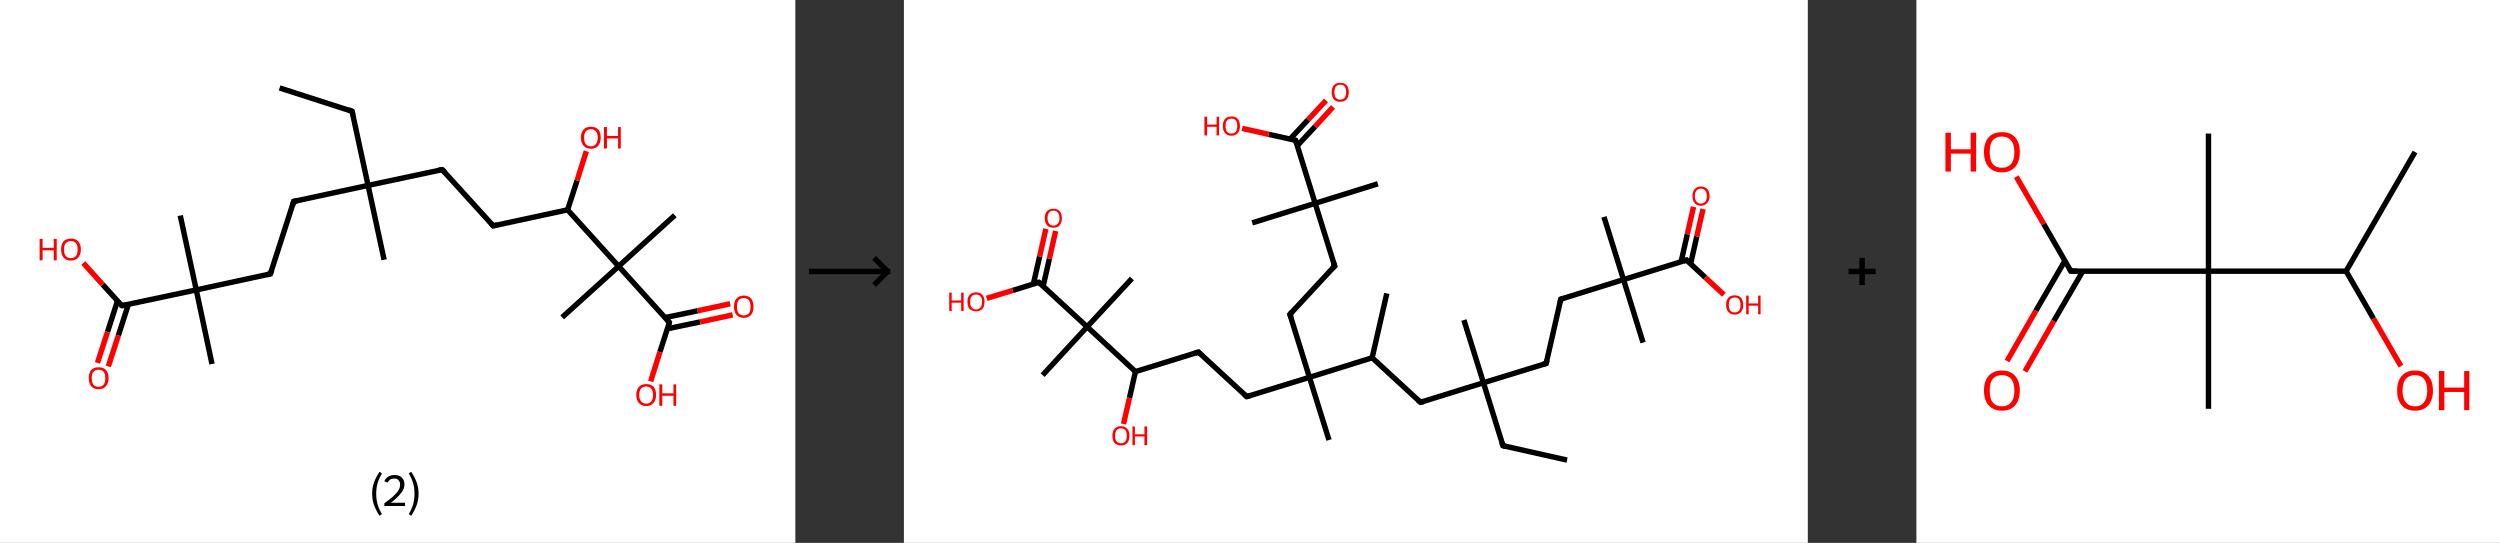 <?xml version='1.0' encoding='ASCII' standalone='yes'?>
<svg xmlns="http://www.w3.org/2000/svg" xmlns:xlink="http://www.w3.org/1999/xlink" version="1.1" width="921.0px" viewBox="0 0 921.0 200.0" height="200.0px">
  <rect x="0" y="0" width="921.0" height="200.0" fill="#333333" stroke="none"/>
  <g>
    <g transform="translate(0, 0) scale(1 1) "><!-- END OF HEADER -->
<rect style="opacity:1.0;fill:#FFFFFF;stroke:none" width="293.0" height="200.0" x="0.0" y="0.0"> </rect>
<path class="bond-0 atom-0 atom-1" d="M 103.0,32.4 L 129.7,41.0" style="fill:none;fill-rule:evenodd;stroke:#000000;stroke-width:2.0px;stroke-linecap:butt;stroke-linejoin:miter;stroke-opacity:1"/>
<path class="bond-1 atom-1 atom-2" d="M 129.7,41.0 L 135.6,68.3" style="fill:none;fill-rule:evenodd;stroke:#000000;stroke-width:2.0px;stroke-linecap:butt;stroke-linejoin:miter;stroke-opacity:1"/>
<path class="bond-2 atom-2 atom-3" d="M 135.6,68.3 L 141.5,95.7" style="fill:none;fill-rule:evenodd;stroke:#000000;stroke-width:2.0px;stroke-linecap:butt;stroke-linejoin:miter;stroke-opacity:1"/>
<path class="bond-3 atom-2 atom-4" d="M 135.6,68.3 L 162.9,62.5" style="fill:none;fill-rule:evenodd;stroke:#000000;stroke-width:2.0px;stroke-linecap:butt;stroke-linejoin:miter;stroke-opacity:1"/>
<path class="bond-4 atom-4 atom-5" d="M 162.9,62.5 L 181.7,83.2" style="fill:none;fill-rule:evenodd;stroke:#000000;stroke-width:2.0px;stroke-linecap:butt;stroke-linejoin:miter;stroke-opacity:1"/>
<path class="bond-5 atom-5 atom-6" d="M 181.7,83.2 L 209.1,77.3" style="fill:none;fill-rule:evenodd;stroke:#000000;stroke-width:2.0px;stroke-linecap:butt;stroke-linejoin:miter;stroke-opacity:1"/>
<path class="bond-6 atom-6 atom-7" d="M 209.1,77.3 L 212.6,66.5" style="fill:none;fill-rule:evenodd;stroke:#000000;stroke-width:2.0px;stroke-linecap:butt;stroke-linejoin:miter;stroke-opacity:1"/>
<path class="bond-6 atom-6 atom-7" d="M 212.6,66.5 L 216.0,55.7" style="fill:none;fill-rule:evenodd;stroke:#FF0000;stroke-width:2.0px;stroke-linecap:butt;stroke-linejoin:miter;stroke-opacity:1"/>
<path class="bond-7 atom-6 atom-8" d="M 209.1,77.3 L 227.9,98.1" style="fill:none;fill-rule:evenodd;stroke:#000000;stroke-width:2.0px;stroke-linecap:butt;stroke-linejoin:miter;stroke-opacity:1"/>
<path class="bond-8 atom-8 atom-9" d="M 227.9,98.1 L 207.1,116.9" style="fill:none;fill-rule:evenodd;stroke:#000000;stroke-width:2.0px;stroke-linecap:butt;stroke-linejoin:miter;stroke-opacity:1"/>
<path class="bond-9 atom-8 atom-10" d="M 227.9,98.1 L 248.6,79.3" style="fill:none;fill-rule:evenodd;stroke:#000000;stroke-width:2.0px;stroke-linecap:butt;stroke-linejoin:miter;stroke-opacity:1"/>
<path class="bond-10 atom-8 atom-11" d="M 227.9,98.1 L 246.6,118.8" style="fill:none;fill-rule:evenodd;stroke:#000000;stroke-width:2.0px;stroke-linecap:butt;stroke-linejoin:miter;stroke-opacity:1"/>
<path class="bond-11 atom-11 atom-12" d="M 245.9,121.1 L 257.9,118.6" style="fill:none;fill-rule:evenodd;stroke:#000000;stroke-width:2.0px;stroke-linecap:butt;stroke-linejoin:miter;stroke-opacity:1"/>
<path class="bond-11 atom-11 atom-12" d="M 257.9,118.6 L 269.9,116.0" style="fill:none;fill-rule:evenodd;stroke:#FF0000;stroke-width:2.0px;stroke-linecap:butt;stroke-linejoin:miter;stroke-opacity:1"/>
<path class="bond-11 atom-11 atom-12" d="M 245.0,117.0 L 257.0,114.5" style="fill:none;fill-rule:evenodd;stroke:#000000;stroke-width:2.0px;stroke-linecap:butt;stroke-linejoin:miter;stroke-opacity:1"/>
<path class="bond-11 atom-11 atom-12" d="M 257.0,114.5 L 269.0,111.9" style="fill:none;fill-rule:evenodd;stroke:#FF0000;stroke-width:2.0px;stroke-linecap:butt;stroke-linejoin:miter;stroke-opacity:1"/>
<path class="bond-12 atom-11 atom-13" d="M 246.6,118.8 L 243.1,129.7" style="fill:none;fill-rule:evenodd;stroke:#000000;stroke-width:2.0px;stroke-linecap:butt;stroke-linejoin:miter;stroke-opacity:1"/>
<path class="bond-12 atom-11 atom-13" d="M 243.1,129.7 L 239.7,140.5" style="fill:none;fill-rule:evenodd;stroke:#FF0000;stroke-width:2.0px;stroke-linecap:butt;stroke-linejoin:miter;stroke-opacity:1"/>
<path class="bond-13 atom-2 atom-14" d="M 135.6,68.3 L 108.2,74.2" style="fill:none;fill-rule:evenodd;stroke:#000000;stroke-width:2.0px;stroke-linecap:butt;stroke-linejoin:miter;stroke-opacity:1"/>
<path class="bond-14 atom-14 atom-15" d="M 108.2,74.2 L 99.6,100.9" style="fill:none;fill-rule:evenodd;stroke:#000000;stroke-width:2.0px;stroke-linecap:butt;stroke-linejoin:miter;stroke-opacity:1"/>
<path class="bond-15 atom-15 atom-16" d="M 99.6,100.9 L 72.3,106.8" style="fill:none;fill-rule:evenodd;stroke:#000000;stroke-width:2.0px;stroke-linecap:butt;stroke-linejoin:miter;stroke-opacity:1"/>
<path class="bond-16 atom-16 atom-17" d="M 72.3,106.8 L 66.4,79.4" style="fill:none;fill-rule:evenodd;stroke:#000000;stroke-width:2.0px;stroke-linecap:butt;stroke-linejoin:miter;stroke-opacity:1"/>
<path class="bond-17 atom-16 atom-18" d="M 72.3,106.8 L 78.1,134.1" style="fill:none;fill-rule:evenodd;stroke:#000000;stroke-width:2.0px;stroke-linecap:butt;stroke-linejoin:miter;stroke-opacity:1"/>
<path class="bond-18 atom-16 atom-19" d="M 72.3,106.8 L 44.9,112.6" style="fill:none;fill-rule:evenodd;stroke:#000000;stroke-width:2.0px;stroke-linecap:butt;stroke-linejoin:miter;stroke-opacity:1"/>
<path class="bond-19 atom-19 atom-20" d="M 43.3,110.8 L 39.6,122.3" style="fill:none;fill-rule:evenodd;stroke:#000000;stroke-width:2.0px;stroke-linecap:butt;stroke-linejoin:miter;stroke-opacity:1"/>
<path class="bond-19 atom-19 atom-20" d="M 39.6,122.3 L 35.9,133.7" style="fill:none;fill-rule:evenodd;stroke:#FF0000;stroke-width:2.0px;stroke-linecap:butt;stroke-linejoin:miter;stroke-opacity:1"/>
<path class="bond-19 atom-19 atom-20" d="M 47.3,112.1 L 43.6,123.6" style="fill:none;fill-rule:evenodd;stroke:#000000;stroke-width:2.0px;stroke-linecap:butt;stroke-linejoin:miter;stroke-opacity:1"/>
<path class="bond-19 atom-19 atom-20" d="M 43.6,123.6 L 39.9,135.0" style="fill:none;fill-rule:evenodd;stroke:#FF0000;stroke-width:2.0px;stroke-linecap:butt;stroke-linejoin:miter;stroke-opacity:1"/>
<path class="bond-20 atom-19 atom-21" d="M 44.9,112.6 L 37.8,104.8" style="fill:none;fill-rule:evenodd;stroke:#000000;stroke-width:2.0px;stroke-linecap:butt;stroke-linejoin:miter;stroke-opacity:1"/>
<path class="bond-20 atom-19 atom-21" d="M 37.8,104.8 L 30.7,96.9" style="fill:none;fill-rule:evenodd;stroke:#FF0000;stroke-width:2.0px;stroke-linecap:butt;stroke-linejoin:miter;stroke-opacity:1"/>
<path d="M 128.4,40.5 L 129.7,41.0 L 130.0,42.3" style="fill:none;stroke:#000000;stroke-width:2.0px;stroke-linecap:butt;stroke-linejoin:miter;stroke-opacity:1;"/>
<path d="M 161.6,62.7 L 162.9,62.5 L 163.9,63.5" style="fill:none;stroke:#000000;stroke-width:2.0px;stroke-linecap:butt;stroke-linejoin:miter;stroke-opacity:1;"/>
<path d="M 180.8,82.2 L 181.7,83.2 L 183.1,82.9" style="fill:none;stroke:#000000;stroke-width:2.0px;stroke-linecap:butt;stroke-linejoin:miter;stroke-opacity:1;"/>
<path d="M 245.7,117.8 L 246.6,118.8 L 246.5,119.4" style="fill:none;stroke:#000000;stroke-width:2.0px;stroke-linecap:butt;stroke-linejoin:miter;stroke-opacity:1;"/>
<path d="M 109.6,73.9 L 108.2,74.2 L 107.8,75.6" style="fill:none;stroke:#000000;stroke-width:2.0px;stroke-linecap:butt;stroke-linejoin:miter;stroke-opacity:1;"/>
<path d="M 100.1,99.5 L 99.6,100.9 L 98.3,101.2" style="fill:none;stroke:#000000;stroke-width:2.0px;stroke-linecap:butt;stroke-linejoin:miter;stroke-opacity:1;"/>
<path d="M 46.3,112.4 L 44.9,112.6 L 44.5,112.3" style="fill:none;stroke:#000000;stroke-width:2.0px;stroke-linecap:butt;stroke-linejoin:miter;stroke-opacity:1;"/>
<path class="atom-7" d="M 214.0 50.7 Q 214.0 48.8, 215.0 47.7 Q 215.9 46.7, 217.7 46.7 Q 219.4 46.7, 220.4 47.7 Q 221.3 48.8, 221.3 50.7 Q 221.3 52.6, 220.4 53.7 Q 219.4 54.8, 217.7 54.8 Q 215.9 54.8, 215.0 53.7 Q 214.0 52.6, 214.0 50.7 M 217.7 53.9 Q 218.9 53.9, 219.5 53.1 Q 220.2 52.3, 220.2 50.7 Q 220.2 49.1, 219.5 48.4 Q 218.9 47.6, 217.7 47.6 Q 216.5 47.6, 215.8 48.4 Q 215.2 49.1, 215.2 50.7 Q 215.2 52.3, 215.8 53.1 Q 216.5 53.9, 217.7 53.9 " fill="#FF0000"/>
<path class="atom-7" d="M 222.5 46.8 L 223.6 46.8 L 223.6 50.1 L 227.7 50.1 L 227.7 46.8 L 228.7 46.8 L 228.7 54.7 L 227.7 54.7 L 227.7 51.0 L 223.6 51.0 L 223.6 54.7 L 222.5 54.7 L 222.5 46.8 " fill="#FF0000"/>
<path class="atom-12" d="M 270.4 113.0 Q 270.4 111.1, 271.3 110.0 Q 272.3 108.9, 274.0 108.9 Q 275.8 108.9, 276.7 110.0 Q 277.6 111.1, 277.6 113.0 Q 277.6 114.9, 276.7 116.0 Q 275.7 117.1, 274.0 117.1 Q 272.3 117.1, 271.3 116.0 Q 270.4 114.9, 270.4 113.0 M 274.0 116.2 Q 275.2 116.2, 275.9 115.4 Q 276.5 114.6, 276.5 113.0 Q 276.5 111.4, 275.9 110.6 Q 275.2 109.8, 274.0 109.8 Q 272.8 109.8, 272.1 110.6 Q 271.5 111.4, 271.5 113.0 Q 271.5 114.6, 272.1 115.4 Q 272.8 116.2, 274.0 116.2 " fill="#FF0000"/>
<path class="atom-13" d="M 234.4 145.5 Q 234.4 143.6, 235.4 142.5 Q 236.3 141.5, 238.1 141.5 Q 239.8 141.5, 240.8 142.5 Q 241.7 143.6, 241.7 145.5 Q 241.7 147.4, 240.7 148.5 Q 239.8 149.6, 238.1 149.6 Q 236.3 149.6, 235.4 148.5 Q 234.4 147.4, 234.4 145.5 M 238.1 148.7 Q 239.3 148.7, 239.9 147.9 Q 240.6 147.1, 240.6 145.5 Q 240.6 143.9, 239.9 143.2 Q 239.3 142.4, 238.1 142.4 Q 236.9 142.4, 236.2 143.1 Q 235.5 143.9, 235.5 145.5 Q 235.5 147.1, 236.2 147.9 Q 236.9 148.7, 238.1 148.7 " fill="#FF0000"/>
<path class="atom-13" d="M 242.9 141.6 L 244.0 141.6 L 244.0 144.9 L 248.1 144.9 L 248.1 141.6 L 249.1 141.6 L 249.1 149.5 L 248.1 149.5 L 248.1 145.8 L 244.0 145.8 L 244.0 149.5 L 242.9 149.5 L 242.9 141.6 " fill="#FF0000"/>
<path class="atom-20" d="M 32.7 139.3 Q 32.7 137.4, 33.6 136.3 Q 34.6 135.3, 36.3 135.3 Q 38.1 135.3, 39.0 136.3 Q 40.0 137.4, 40.0 139.3 Q 40.0 141.2, 39.0 142.3 Q 38.0 143.4, 36.3 143.4 Q 34.6 143.4, 33.6 142.3 Q 32.7 141.2, 32.7 139.3 M 36.3 142.5 Q 37.5 142.5, 38.2 141.7 Q 38.8 140.9, 38.8 139.3 Q 38.8 137.8, 38.2 137.0 Q 37.5 136.2, 36.3 136.2 Q 35.1 136.2, 34.4 137.0 Q 33.8 137.7, 33.8 139.3 Q 33.8 140.9, 34.4 141.7 Q 35.1 142.5, 36.3 142.5 " fill="#FF0000"/>
<path class="atom-21" d="M 14.6 88.0 L 15.7 88.0 L 15.7 91.3 L 19.8 91.3 L 19.8 88.0 L 20.9 88.0 L 20.9 95.9 L 19.8 95.9 L 19.8 92.2 L 15.7 92.2 L 15.7 95.9 L 14.6 95.9 L 14.6 88.0 " fill="#FF0000"/>
<path class="atom-21" d="M 22.5 91.9 Q 22.5 90.0, 23.4 88.9 Q 24.4 87.9, 26.1 87.9 Q 27.9 87.9, 28.8 88.9 Q 29.8 90.0, 29.8 91.9 Q 29.8 93.8, 28.8 94.9 Q 27.9 96.0, 26.1 96.0 Q 24.4 96.0, 23.4 94.9 Q 22.5 93.8, 22.5 91.9 M 26.1 95.1 Q 27.3 95.1, 28.0 94.3 Q 28.6 93.5, 28.6 91.9 Q 28.6 90.4, 28.0 89.6 Q 27.3 88.8, 26.1 88.8 Q 24.9 88.8, 24.2 89.6 Q 23.6 90.3, 23.6 91.9 Q 23.6 93.5, 24.2 94.3 Q 24.9 95.1, 26.1 95.1 " fill="#FF0000"/>
<path class="legend" d="M 137.1 181.9 Q 137.1 179.6, 137.8 177.7 Q 138.5 175.8, 139.8 173.8 L 140.7 174.4 Q 139.6 176.3, 139.1 178.0 Q 138.6 179.7, 138.6 181.9 Q 138.6 184.0, 139.1 185.8 Q 139.6 187.5, 140.7 189.4 L 139.8 190.0 Q 138.5 188.0, 137.8 186.1 Q 137.1 184.2, 137.1 181.9 " fill="#000000"/>
<path class="legend" d="M 141.6 177.3 Q 142.0 176.2, 143.0 175.6 Q 144.0 175.0, 145.4 175.0 Q 147.1 175.0, 148.0 175.9 Q 149.0 176.8, 149.0 178.5 Q 149.0 180.2, 147.7 181.7 Q 146.5 183.3, 144.0 185.2 L 149.2 185.2 L 149.2 186.4 L 141.6 186.4 L 141.6 185.4 Q 143.7 183.9, 144.9 182.8 Q 146.2 181.6, 146.8 180.6 Q 147.4 179.6, 147.4 178.6 Q 147.4 177.5, 146.8 176.9 Q 146.3 176.3, 145.4 176.3 Q 144.4 176.3, 143.8 176.6 Q 143.2 177.0, 142.8 177.8 L 141.6 177.3 " fill="#000000"/>
<path class="legend" d="M 154.2 181.9 Q 154.2 184.2, 153.5 186.1 Q 152.8 188.0, 151.5 190.0 L 150.6 189.4 Q 151.7 187.5, 152.2 185.8 Q 152.7 184.0, 152.7 181.9 Q 152.7 179.7, 152.2 178.0 Q 151.7 176.3, 150.6 174.4 L 151.5 173.8 Q 152.8 175.8, 153.5 177.7 Q 154.2 179.6, 154.2 181.9 " fill="#000000"/>
</g>
    <g transform="translate(293.0, 0) scale(1 1) "><line x1="5" y1="100" x2="35" y2="100" style="stroke:rgb(0,0,0);stroke-width:2"/>
  <line x1="34" y1="100" x2="29" y2="95" style="stroke:rgb(0,0,0);stroke-width:2"/>
  <line x1="34" y1="100" x2="29" y2="105" style="stroke:rgb(0,0,0);stroke-width:2"/>
</g>
    <g transform="translate(333.0, 0) scale(1 1) "><!-- END OF HEADER -->
<rect style="opacity:1.0;fill:#FFFFFF;stroke:none" width="333.0" height="200.0" x="0.0" y="0.0"> </rect>
<path class="bond-0 atom-0 atom-1" d="M 244.3,169.5 L 220.7,164.2" style="fill:none;fill-rule:evenodd;stroke:#000000;stroke-width:2.0px;stroke-linecap:butt;stroke-linejoin:miter;stroke-opacity:1"/>
<path class="bond-1 atom-1 atom-2" d="M 220.7,164.2 L 213.5,141.0" style="fill:none;fill-rule:evenodd;stroke:#000000;stroke-width:2.0px;stroke-linecap:butt;stroke-linejoin:miter;stroke-opacity:1"/>
<path class="bond-2 atom-2 atom-3" d="M 213.5,141.0 L 206.3,117.9" style="fill:none;fill-rule:evenodd;stroke:#000000;stroke-width:2.0px;stroke-linecap:butt;stroke-linejoin:miter;stroke-opacity:1"/>
<path class="bond-3 atom-2 atom-4" d="M 213.5,141.0 L 236.6,133.9" style="fill:none;fill-rule:evenodd;stroke:#000000;stroke-width:2.0px;stroke-linecap:butt;stroke-linejoin:miter;stroke-opacity:1"/>
<path class="bond-4 atom-4 atom-5" d="M 236.6,133.9 L 242.0,110.2" style="fill:none;fill-rule:evenodd;stroke:#000000;stroke-width:2.0px;stroke-linecap:butt;stroke-linejoin:miter;stroke-opacity:1"/>
<path class="bond-5 atom-5 atom-6" d="M 242.0,110.2 L 265.1,103.0" style="fill:none;fill-rule:evenodd;stroke:#000000;stroke-width:2.0px;stroke-linecap:butt;stroke-linejoin:miter;stroke-opacity:1"/>
<path class="bond-6 atom-6 atom-7" d="M 265.1,103.0 L 272.3,126.2" style="fill:none;fill-rule:evenodd;stroke:#000000;stroke-width:2.0px;stroke-linecap:butt;stroke-linejoin:miter;stroke-opacity:1"/>
<path class="bond-7 atom-6 atom-8" d="M 265.1,103.0 L 257.9,79.9" style="fill:none;fill-rule:evenodd;stroke:#000000;stroke-width:2.0px;stroke-linecap:butt;stroke-linejoin:miter;stroke-opacity:1"/>
<path class="bond-8 atom-6 atom-9" d="M 265.1,103.0 L 288.3,95.8" style="fill:none;fill-rule:evenodd;stroke:#000000;stroke-width:2.0px;stroke-linecap:butt;stroke-linejoin:miter;stroke-opacity:1"/>
<path class="bond-9 atom-9 atom-10" d="M 289.8,97.3 L 292.1,87.1" style="fill:none;fill-rule:evenodd;stroke:#000000;stroke-width:2.0px;stroke-linecap:butt;stroke-linejoin:miter;stroke-opacity:1"/>
<path class="bond-9 atom-9 atom-10" d="M 292.1,87.1 L 294.4,77.0" style="fill:none;fill-rule:evenodd;stroke:#FF0000;stroke-width:2.0px;stroke-linecap:butt;stroke-linejoin:miter;stroke-opacity:1"/>
<path class="bond-9 atom-9 atom-10" d="M 286.3,96.5 L 288.6,86.3" style="fill:none;fill-rule:evenodd;stroke:#000000;stroke-width:2.0px;stroke-linecap:butt;stroke-linejoin:miter;stroke-opacity:1"/>
<path class="bond-9 atom-9 atom-10" d="M 288.6,86.3 L 290.9,76.2" style="fill:none;fill-rule:evenodd;stroke:#FF0000;stroke-width:2.0px;stroke-linecap:butt;stroke-linejoin:miter;stroke-opacity:1"/>
<path class="bond-10 atom-9 atom-11" d="M 288.3,95.8 L 295.2,102.2" style="fill:none;fill-rule:evenodd;stroke:#000000;stroke-width:2.0px;stroke-linecap:butt;stroke-linejoin:miter;stroke-opacity:1"/>
<path class="bond-10 atom-9 atom-11" d="M 295.2,102.2 L 302.1,108.6" style="fill:none;fill-rule:evenodd;stroke:#FF0000;stroke-width:2.0px;stroke-linecap:butt;stroke-linejoin:miter;stroke-opacity:1"/>
<path class="bond-11 atom-2 atom-12" d="M 213.5,141.0 L 190.3,148.2" style="fill:none;fill-rule:evenodd;stroke:#000000;stroke-width:2.0px;stroke-linecap:butt;stroke-linejoin:miter;stroke-opacity:1"/>
<path class="bond-12 atom-12 atom-13" d="M 190.3,148.2 L 172.5,131.8" style="fill:none;fill-rule:evenodd;stroke:#000000;stroke-width:2.0px;stroke-linecap:butt;stroke-linejoin:miter;stroke-opacity:1"/>
<path class="bond-13 atom-13 atom-14" d="M 172.5,131.8 L 177.9,108.1" style="fill:none;fill-rule:evenodd;stroke:#000000;stroke-width:2.0px;stroke-linecap:butt;stroke-linejoin:miter;stroke-opacity:1"/>
<path class="bond-14 atom-13 atom-15" d="M 172.5,131.8 L 149.4,139.0" style="fill:none;fill-rule:evenodd;stroke:#000000;stroke-width:2.0px;stroke-linecap:butt;stroke-linejoin:miter;stroke-opacity:1"/>
<path class="bond-15 atom-15 atom-16" d="M 149.4,139.0 L 156.6,162.1" style="fill:none;fill-rule:evenodd;stroke:#000000;stroke-width:2.0px;stroke-linecap:butt;stroke-linejoin:miter;stroke-opacity:1"/>
<path class="bond-16 atom-15 atom-17" d="M 149.4,139.0 L 126.3,146.1" style="fill:none;fill-rule:evenodd;stroke:#000000;stroke-width:2.0px;stroke-linecap:butt;stroke-linejoin:miter;stroke-opacity:1"/>
<path class="bond-17 atom-17 atom-18" d="M 126.3,146.1 L 108.5,129.7" style="fill:none;fill-rule:evenodd;stroke:#000000;stroke-width:2.0px;stroke-linecap:butt;stroke-linejoin:miter;stroke-opacity:1"/>
<path class="bond-18 atom-18 atom-19" d="M 108.5,129.7 L 85.3,136.9" style="fill:none;fill-rule:evenodd;stroke:#000000;stroke-width:2.0px;stroke-linecap:butt;stroke-linejoin:miter;stroke-opacity:1"/>
<path class="bond-19 atom-19 atom-20" d="M 85.3,136.9 L 83.1,146.6" style="fill:none;fill-rule:evenodd;stroke:#000000;stroke-width:2.0px;stroke-linecap:butt;stroke-linejoin:miter;stroke-opacity:1"/>
<path class="bond-19 atom-19 atom-20" d="M 83.1,146.6 L 80.9,156.2" style="fill:none;fill-rule:evenodd;stroke:#FF0000;stroke-width:2.0px;stroke-linecap:butt;stroke-linejoin:miter;stroke-opacity:1"/>
<path class="bond-20 atom-19 atom-21" d="M 85.3,136.9 L 67.5,120.4" style="fill:none;fill-rule:evenodd;stroke:#000000;stroke-width:2.0px;stroke-linecap:butt;stroke-linejoin:miter;stroke-opacity:1"/>
<path class="bond-21 atom-21 atom-22" d="M 67.5,120.4 L 84.0,102.6" style="fill:none;fill-rule:evenodd;stroke:#000000;stroke-width:2.0px;stroke-linecap:butt;stroke-linejoin:miter;stroke-opacity:1"/>
<path class="bond-22 atom-21 atom-23" d="M 67.5,120.4 L 51.1,138.2" style="fill:none;fill-rule:evenodd;stroke:#000000;stroke-width:2.0px;stroke-linecap:butt;stroke-linejoin:miter;stroke-opacity:1"/>
<path class="bond-23 atom-21 atom-24" d="M 67.5,120.4 L 49.7,104.0" style="fill:none;fill-rule:evenodd;stroke:#000000;stroke-width:2.0px;stroke-linecap:butt;stroke-linejoin:miter;stroke-opacity:1"/>
<path class="bond-24 atom-24 atom-25" d="M 51.3,105.4 L 53.6,95.3" style="fill:none;fill-rule:evenodd;stroke:#000000;stroke-width:2.0px;stroke-linecap:butt;stroke-linejoin:miter;stroke-opacity:1"/>
<path class="bond-24 atom-24 atom-25" d="M 53.6,95.3 L 55.9,85.1" style="fill:none;fill-rule:evenodd;stroke:#FF0000;stroke-width:2.0px;stroke-linecap:butt;stroke-linejoin:miter;stroke-opacity:1"/>
<path class="bond-24 atom-24 atom-25" d="M 47.7,104.6 L 50.0,94.5" style="fill:none;fill-rule:evenodd;stroke:#000000;stroke-width:2.0px;stroke-linecap:butt;stroke-linejoin:miter;stroke-opacity:1"/>
<path class="bond-24 atom-24 atom-25" d="M 50.0,94.5 L 52.3,84.3" style="fill:none;fill-rule:evenodd;stroke:#FF0000;stroke-width:2.0px;stroke-linecap:butt;stroke-linejoin:miter;stroke-opacity:1"/>
<path class="bond-25 atom-24 atom-26" d="M 49.7,104.0 L 40.1,107.0" style="fill:none;fill-rule:evenodd;stroke:#000000;stroke-width:2.0px;stroke-linecap:butt;stroke-linejoin:miter;stroke-opacity:1"/>
<path class="bond-25 atom-24 atom-26" d="M 40.1,107.0 L 30.5,109.9" style="fill:none;fill-rule:evenodd;stroke:#FF0000;stroke-width:2.0px;stroke-linecap:butt;stroke-linejoin:miter;stroke-opacity:1"/>
<path class="bond-26 atom-15 atom-27" d="M 149.4,139.0 L 142.2,115.8" style="fill:none;fill-rule:evenodd;stroke:#000000;stroke-width:2.0px;stroke-linecap:butt;stroke-linejoin:miter;stroke-opacity:1"/>
<path class="bond-27 atom-27 atom-28" d="M 142.2,115.8 L 158.7,98.0" style="fill:none;fill-rule:evenodd;stroke:#000000;stroke-width:2.0px;stroke-linecap:butt;stroke-linejoin:miter;stroke-opacity:1"/>
<path class="bond-28 atom-28 atom-29" d="M 158.7,98.0 L 151.5,74.9" style="fill:none;fill-rule:evenodd;stroke:#000000;stroke-width:2.0px;stroke-linecap:butt;stroke-linejoin:miter;stroke-opacity:1"/>
<path class="bond-29 atom-29 atom-30" d="M 151.5,74.9 L 128.3,82.1" style="fill:none;fill-rule:evenodd;stroke:#000000;stroke-width:2.0px;stroke-linecap:butt;stroke-linejoin:miter;stroke-opacity:1"/>
<path class="bond-30 atom-29 atom-31" d="M 151.5,74.9 L 174.6,67.7" style="fill:none;fill-rule:evenodd;stroke:#000000;stroke-width:2.0px;stroke-linecap:butt;stroke-linejoin:miter;stroke-opacity:1"/>
<path class="bond-31 atom-29 atom-32" d="M 151.5,74.9 L 144.3,51.7" style="fill:none;fill-rule:evenodd;stroke:#000000;stroke-width:2.0px;stroke-linecap:butt;stroke-linejoin:miter;stroke-opacity:1"/>
<path class="bond-32 atom-32 atom-33" d="M 144.9,53.7 L 151.5,46.6" style="fill:none;fill-rule:evenodd;stroke:#000000;stroke-width:2.0px;stroke-linecap:butt;stroke-linejoin:miter;stroke-opacity:1"/>
<path class="bond-32 atom-32 atom-33" d="M 151.5,46.6 L 158.1,39.4" style="fill:none;fill-rule:evenodd;stroke:#FF0000;stroke-width:2.0px;stroke-linecap:butt;stroke-linejoin:miter;stroke-opacity:1"/>
<path class="bond-32 atom-32 atom-33" d="M 142.2,51.3 L 148.9,44.1" style="fill:none;fill-rule:evenodd;stroke:#000000;stroke-width:2.0px;stroke-linecap:butt;stroke-linejoin:miter;stroke-opacity:1"/>
<path class="bond-32 atom-32 atom-33" d="M 148.9,44.1 L 155.5,37.0" style="fill:none;fill-rule:evenodd;stroke:#FF0000;stroke-width:2.0px;stroke-linecap:butt;stroke-linejoin:miter;stroke-opacity:1"/>
<path class="bond-33 atom-32 atom-34" d="M 144.3,51.7 L 134.4,49.5" style="fill:none;fill-rule:evenodd;stroke:#000000;stroke-width:2.0px;stroke-linecap:butt;stroke-linejoin:miter;stroke-opacity:1"/>
<path class="bond-33 atom-32 atom-34" d="M 134.4,49.5 L 124.6,47.3" style="fill:none;fill-rule:evenodd;stroke:#FF0000;stroke-width:2.0px;stroke-linecap:butt;stroke-linejoin:miter;stroke-opacity:1"/>
<path d="M 221.9,164.5 L 220.7,164.2 L 220.3,163.0" style="fill:none;stroke:#000000;stroke-width:2.0px;stroke-linecap:butt;stroke-linejoin:miter;stroke-opacity:1;"/>
<path d="M 235.5,134.2 L 236.6,133.9 L 236.9,132.7" style="fill:none;stroke:#000000;stroke-width:2.0px;stroke-linecap:butt;stroke-linejoin:miter;stroke-opacity:1;"/>
<path d="M 241.7,111.4 L 242.0,110.2 L 243.1,109.9" style="fill:none;stroke:#000000;stroke-width:2.0px;stroke-linecap:butt;stroke-linejoin:miter;stroke-opacity:1;"/>
<path d="M 287.1,96.2 L 288.3,95.8 L 288.6,96.2" style="fill:none;stroke:#000000;stroke-width:2.0px;stroke-linecap:butt;stroke-linejoin:miter;stroke-opacity:1;"/>
<path d="M 191.5,147.9 L 190.3,148.2 L 189.4,147.4" style="fill:none;stroke:#000000;stroke-width:2.0px;stroke-linecap:butt;stroke-linejoin:miter;stroke-opacity:1;"/>
<path d="M 127.4,145.8 L 126.3,146.1 L 125.4,145.3" style="fill:none;stroke:#000000;stroke-width:2.0px;stroke-linecap:butt;stroke-linejoin:miter;stroke-opacity:1;"/>
<path d="M 109.3,130.5 L 108.5,129.7 L 107.3,130.1" style="fill:none;stroke:#000000;stroke-width:2.0px;stroke-linecap:butt;stroke-linejoin:miter;stroke-opacity:1;"/>
<path d="M 50.6,104.8 L 49.7,104.0 L 49.2,104.1" style="fill:none;stroke:#000000;stroke-width:2.0px;stroke-linecap:butt;stroke-linejoin:miter;stroke-opacity:1;"/>
<path d="M 142.6,117.0 L 142.2,115.8 L 143.0,114.9" style="fill:none;stroke:#000000;stroke-width:2.0px;stroke-linecap:butt;stroke-linejoin:miter;stroke-opacity:1;"/>
<path d="M 157.8,98.9 L 158.7,98.0 L 158.3,96.9" style="fill:none;stroke:#000000;stroke-width:2.0px;stroke-linecap:butt;stroke-linejoin:miter;stroke-opacity:1;"/>
<path d="M 144.7,52.9 L 144.3,51.7 L 143.8,51.6" style="fill:none;stroke:#000000;stroke-width:2.0px;stroke-linecap:butt;stroke-linejoin:miter;stroke-opacity:1;"/>
<path class="atom-10" d="M 290.5 72.2 Q 290.5 70.6, 291.3 69.7 Q 292.1 68.7, 293.6 68.7 Q 295.1 68.7, 296.0 69.7 Q 296.8 70.6, 296.8 72.2 Q 296.8 73.9, 295.9 74.8 Q 295.1 75.8, 293.6 75.8 Q 292.1 75.8, 291.3 74.8 Q 290.5 73.9, 290.5 72.2 M 293.6 75.0 Q 294.7 75.0, 295.2 74.3 Q 295.8 73.6, 295.8 72.2 Q 295.8 70.9, 295.2 70.2 Q 294.7 69.5, 293.6 69.5 Q 292.6 69.5, 292.0 70.2 Q 291.4 70.9, 291.4 72.2 Q 291.4 73.6, 292.0 74.3 Q 292.6 75.0, 293.6 75.0 " fill="#FF0000"/>
<path class="atom-11" d="M 302.9 112.3 Q 302.9 110.7, 303.7 109.7 Q 304.5 108.8, 306.1 108.8 Q 307.6 108.8, 308.4 109.7 Q 309.2 110.7, 309.2 112.3 Q 309.2 114.0, 308.4 114.9 Q 307.6 115.9, 306.1 115.9 Q 304.5 115.9, 303.7 114.9 Q 302.9 114.0, 302.9 112.3 M 306.1 115.1 Q 307.1 115.1, 307.7 114.4 Q 308.2 113.7, 308.2 112.3 Q 308.2 111.0, 307.7 110.3 Q 307.1 109.6, 306.1 109.6 Q 305.0 109.6, 304.4 110.3 Q 303.9 111.0, 303.9 112.3 Q 303.9 113.7, 304.4 114.4 Q 305.0 115.1, 306.1 115.1 " fill="#FF0000"/>
<path class="atom-11" d="M 310.3 108.9 L 311.2 108.9 L 311.2 111.8 L 314.7 111.8 L 314.7 108.9 L 315.6 108.9 L 315.6 115.8 L 314.7 115.8 L 314.7 112.6 L 311.2 112.6 L 311.2 115.8 L 310.3 115.8 L 310.3 108.9 " fill="#FF0000"/>
<path class="atom-20" d="M 76.8 160.5 Q 76.8 158.9, 77.6 158.0 Q 78.4 157.0, 80.0 157.0 Q 81.5 157.0, 82.3 158.0 Q 83.1 158.9, 83.1 160.5 Q 83.1 162.2, 82.3 163.2 Q 81.5 164.1, 80.0 164.1 Q 78.5 164.1, 77.6 163.2 Q 76.8 162.2, 76.8 160.5 M 80.0 163.3 Q 81.0 163.3, 81.6 162.6 Q 82.1 161.9, 82.1 160.5 Q 82.1 159.2, 81.6 158.5 Q 81.0 157.8, 80.0 157.8 Q 78.9 157.8, 78.3 158.5 Q 77.8 159.2, 77.8 160.5 Q 77.8 161.9, 78.3 162.6 Q 78.9 163.3, 80.0 163.3 " fill="#FF0000"/>
<path class="atom-20" d="M 84.2 157.1 L 85.1 157.1 L 85.1 160.0 L 88.6 160.0 L 88.6 157.1 L 89.6 157.1 L 89.6 164.0 L 88.6 164.0 L 88.6 160.8 L 85.1 160.8 L 85.1 164.0 L 84.2 164.0 L 84.2 157.1 " fill="#FF0000"/>
<path class="atom-25" d="M 51.9 80.4 Q 51.9 78.7, 52.7 77.8 Q 53.6 76.9, 55.1 76.9 Q 56.6 76.9, 57.4 77.8 Q 58.2 78.7, 58.2 80.4 Q 58.2 82.0, 57.4 83.0 Q 56.6 83.9, 55.1 83.9 Q 53.6 83.9, 52.7 83.0 Q 51.9 82.0, 51.9 80.4 M 55.1 83.1 Q 56.1 83.1, 56.7 82.4 Q 57.3 81.7, 57.3 80.4 Q 57.3 79.0, 56.7 78.3 Q 56.1 77.6, 55.1 77.6 Q 54.0 77.6, 53.5 78.3 Q 52.9 79.0, 52.9 80.4 Q 52.9 81.7, 53.5 82.4 Q 54.0 83.1, 55.1 83.1 " fill="#FF0000"/>
<path class="atom-26" d="M 16.7 107.8 L 17.6 107.8 L 17.6 110.7 L 21.1 110.7 L 21.1 107.8 L 22.0 107.8 L 22.0 114.6 L 21.1 114.6 L 21.1 111.5 L 17.6 111.5 L 17.6 114.6 L 16.7 114.6 L 16.7 107.8 " fill="#FF0000"/>
<path class="atom-26" d="M 23.4 111.2 Q 23.4 109.5, 24.2 108.6 Q 25.1 107.7, 26.6 107.7 Q 28.1 107.7, 28.9 108.6 Q 29.7 109.5, 29.7 111.2 Q 29.7 112.9, 28.9 113.8 Q 28.1 114.7, 26.6 114.7 Q 25.1 114.7, 24.2 113.8 Q 23.4 112.9, 23.4 111.2 M 26.6 114.0 Q 27.6 114.0, 28.2 113.3 Q 28.8 112.6, 28.8 111.2 Q 28.8 109.8, 28.2 109.2 Q 27.6 108.5, 26.6 108.5 Q 25.5 108.5, 25.0 109.1 Q 24.4 109.8, 24.4 111.2 Q 24.4 112.6, 25.0 113.3 Q 25.5 114.0, 26.6 114.0 " fill="#FF0000"/>
<path class="atom-33" d="M 157.6 34.0 Q 157.6 32.3, 158.4 31.4 Q 159.2 30.5, 160.7 30.5 Q 162.3 30.5, 163.1 31.4 Q 163.9 32.3, 163.9 34.0 Q 163.9 35.6, 163.1 36.6 Q 162.2 37.5, 160.7 37.5 Q 159.2 37.5, 158.4 36.6 Q 157.6 35.6, 157.6 34.0 M 160.7 36.7 Q 161.8 36.7, 162.4 36.0 Q 162.9 35.3, 162.9 34.0 Q 162.9 32.6, 162.4 31.9 Q 161.8 31.2, 160.7 31.2 Q 159.7 31.2, 159.1 31.9 Q 158.6 32.6, 158.6 34.0 Q 158.6 35.3, 159.1 36.0 Q 159.7 36.7, 160.7 36.7 " fill="#FF0000"/>
<path class="atom-34" d="M 110.7 43.0 L 111.7 43.0 L 111.7 45.9 L 115.2 45.9 L 115.2 43.0 L 116.1 43.0 L 116.1 49.9 L 115.2 49.9 L 115.2 46.7 L 111.7 46.7 L 111.7 49.9 L 110.7 49.9 L 110.7 43.0 " fill="#FF0000"/>
<path class="atom-34" d="M 117.5 46.4 Q 117.5 44.8, 118.3 43.8 Q 119.1 42.9, 120.7 42.9 Q 122.2 42.9, 123.0 43.8 Q 123.8 44.8, 123.8 46.4 Q 123.8 48.1, 123.0 49.0 Q 122.2 50.0, 120.7 50.0 Q 119.1 50.0, 118.3 49.0 Q 117.5 48.1, 117.5 46.4 M 120.7 49.2 Q 121.7 49.2, 122.3 48.5 Q 122.8 47.8, 122.8 46.4 Q 122.8 45.1, 122.3 44.4 Q 121.7 43.7, 120.7 43.7 Q 119.6 43.7, 119.0 44.4 Q 118.5 45.0, 118.5 46.4 Q 118.5 47.8, 119.0 48.5 Q 119.6 49.2, 120.7 49.2 " fill="#FF0000"/>
</g>
    <g transform="translate(666.0, 0) scale(1 1) "><line x1="15" y1="100" x2="25" y2="100" style="stroke:rgb(0,0,0);stroke-width:2"/>
  <line x1="20" y1="95" x2="20" y2="105" style="stroke:rgb(0,0,0);stroke-width:2"/>
</g>
    <g transform="translate(706.0, 0) scale(1 1) "><!-- END OF HEADER -->
<rect style="opacity:1.0;fill:#FFFFFF;stroke:none" width="215.0" height="200.0" x="0.0" y="0.0"> </rect>
<path class="bond-0 atom-0 atom-1" d="M 183.7,56.0 L 158.3,99.9" style="fill:none;fill-rule:evenodd;stroke:#000000;stroke-width:2.0px;stroke-linecap:butt;stroke-linejoin:miter;stroke-opacity:1"/>
<path class="bond-1 atom-1 atom-2" d="M 158.3,99.9 L 168.4,117.4" style="fill:none;fill-rule:evenodd;stroke:#000000;stroke-width:2.0px;stroke-linecap:butt;stroke-linejoin:miter;stroke-opacity:1"/>
<path class="bond-1 atom-1 atom-2" d="M 168.4,117.4 L 178.5,134.9" style="fill:none;fill-rule:evenodd;stroke:#FF0000;stroke-width:2.0px;stroke-linecap:butt;stroke-linejoin:miter;stroke-opacity:1"/>
<path class="bond-2 atom-1 atom-3" d="M 158.3,99.9 L 107.6,99.9" style="fill:none;fill-rule:evenodd;stroke:#000000;stroke-width:2.0px;stroke-linecap:butt;stroke-linejoin:miter;stroke-opacity:1"/>
<path class="bond-3 atom-3 atom-4" d="M 107.6,99.9 L 107.6,49.2" style="fill:none;fill-rule:evenodd;stroke:#000000;stroke-width:2.0px;stroke-linecap:butt;stroke-linejoin:miter;stroke-opacity:1"/>
<path class="bond-4 atom-3 atom-5" d="M 107.6,99.9 L 107.6,150.6" style="fill:none;fill-rule:evenodd;stroke:#000000;stroke-width:2.0px;stroke-linecap:butt;stroke-linejoin:miter;stroke-opacity:1"/>
<path class="bond-5 atom-3 atom-6" d="M 107.6,99.9 L 56.9,99.9" style="fill:none;fill-rule:evenodd;stroke:#000000;stroke-width:2.0px;stroke-linecap:butt;stroke-linejoin:miter;stroke-opacity:1"/>
<path class="bond-6 atom-6 atom-7" d="M 54.7,96.1 L 44.0,114.5" style="fill:none;fill-rule:evenodd;stroke:#000000;stroke-width:2.0px;stroke-linecap:butt;stroke-linejoin:miter;stroke-opacity:1"/>
<path class="bond-6 atom-6 atom-7" d="M 44.0,114.5 L 33.4,133.0" style="fill:none;fill-rule:evenodd;stroke:#FF0000;stroke-width:2.0px;stroke-linecap:butt;stroke-linejoin:miter;stroke-opacity:1"/>
<path class="bond-6 atom-6 atom-7" d="M 61.3,99.9 L 50.6,118.3" style="fill:none;fill-rule:evenodd;stroke:#000000;stroke-width:2.0px;stroke-linecap:butt;stroke-linejoin:miter;stroke-opacity:1"/>
<path class="bond-6 atom-6 atom-7" d="M 50.6,118.3 L 40.0,136.8" style="fill:none;fill-rule:evenodd;stroke:#FF0000;stroke-width:2.0px;stroke-linecap:butt;stroke-linejoin:miter;stroke-opacity:1"/>
<path class="bond-7 atom-6 atom-8" d="M 56.9,99.9 L 46.9,82.5" style="fill:none;fill-rule:evenodd;stroke:#000000;stroke-width:2.0px;stroke-linecap:butt;stroke-linejoin:miter;stroke-opacity:1"/>
<path class="bond-7 atom-6 atom-8" d="M 46.9,82.5 L 36.8,65.1" style="fill:none;fill-rule:evenodd;stroke:#FF0000;stroke-width:2.0px;stroke-linecap:butt;stroke-linejoin:miter;stroke-opacity:1"/>
<path d="M 59.4,99.9 L 56.9,99.9 L 56.4,99.0" style="fill:none;stroke:#000000;stroke-width:2.0px;stroke-linecap:butt;stroke-linejoin:miter;stroke-opacity:1;"/>
<path class="atom-2" d="M 177.1 143.9 Q 177.1 140.4, 178.8 138.5 Q 180.5 136.5, 183.7 136.5 Q 186.9 136.5, 188.6 138.5 Q 190.3 140.4, 190.3 143.9 Q 190.3 147.3, 188.6 149.3 Q 186.8 151.3, 183.7 151.3 Q 180.5 151.3, 178.8 149.3 Q 177.1 147.4, 177.1 143.9 M 183.7 149.7 Q 185.9 149.7, 187.0 148.2 Q 188.2 146.7, 188.2 143.9 Q 188.2 141.0, 187.0 139.6 Q 185.9 138.2, 183.7 138.2 Q 181.5 138.2, 180.3 139.6 Q 179.1 141.0, 179.1 143.9 Q 179.1 146.8, 180.3 148.2 Q 181.5 149.7, 183.7 149.7 " fill="#FF0000"/>
<path class="atom-2" d="M 192.5 136.7 L 194.5 136.7 L 194.5 142.8 L 201.8 142.8 L 201.8 136.7 L 203.7 136.7 L 203.7 151.1 L 201.8 151.1 L 201.8 144.4 L 194.5 144.4 L 194.5 151.1 L 192.5 151.1 L 192.5 136.7 " fill="#FF0000"/>
<path class="atom-7" d="M 24.9 143.9 Q 24.9 140.4, 26.6 138.5 Q 28.3 136.5, 31.5 136.5 Q 34.7 136.5, 36.4 138.5 Q 38.1 140.4, 38.1 143.9 Q 38.1 147.3, 36.4 149.3 Q 34.7 151.3, 31.5 151.3 Q 28.4 151.3, 26.6 149.3 Q 24.9 147.4, 24.9 143.9 M 31.5 149.7 Q 33.7 149.7, 34.9 148.2 Q 36.1 146.7, 36.1 143.9 Q 36.1 141.0, 34.9 139.6 Q 33.7 138.2, 31.5 138.2 Q 29.3 138.2, 28.1 139.6 Q 27.0 141.0, 27.0 143.9 Q 27.0 146.8, 28.1 148.2 Q 29.3 149.7, 31.5 149.7 " fill="#FF0000"/>
<path class="atom-8" d="M 10.7 48.9 L 12.7 48.9 L 12.7 55.0 L 20.0 55.0 L 20.0 48.9 L 22.0 48.9 L 22.0 63.2 L 20.0 63.2 L 20.0 56.6 L 12.7 56.6 L 12.7 63.2 L 10.7 63.2 L 10.7 48.9 " fill="#FF0000"/>
<path class="atom-8" d="M 24.9 56.0 Q 24.9 52.6, 26.6 50.6 Q 28.3 48.7, 31.5 48.7 Q 34.7 48.7, 36.4 50.6 Q 38.1 52.6, 38.1 56.0 Q 38.1 59.5, 36.4 61.5 Q 34.7 63.5, 31.5 63.5 Q 28.4 63.5, 26.6 61.5 Q 24.9 59.5, 24.9 56.0 M 31.5 61.8 Q 33.7 61.8, 34.9 60.4 Q 36.1 58.9, 36.1 56.0 Q 36.1 53.2, 34.9 51.8 Q 33.7 50.3, 31.5 50.3 Q 29.3 50.3, 28.1 51.7 Q 27.0 53.2, 27.0 56.0 Q 27.0 58.9, 28.1 60.4 Q 29.3 61.8, 31.5 61.8 " fill="#FF0000"/>
</g>
  </g>
</svg>
